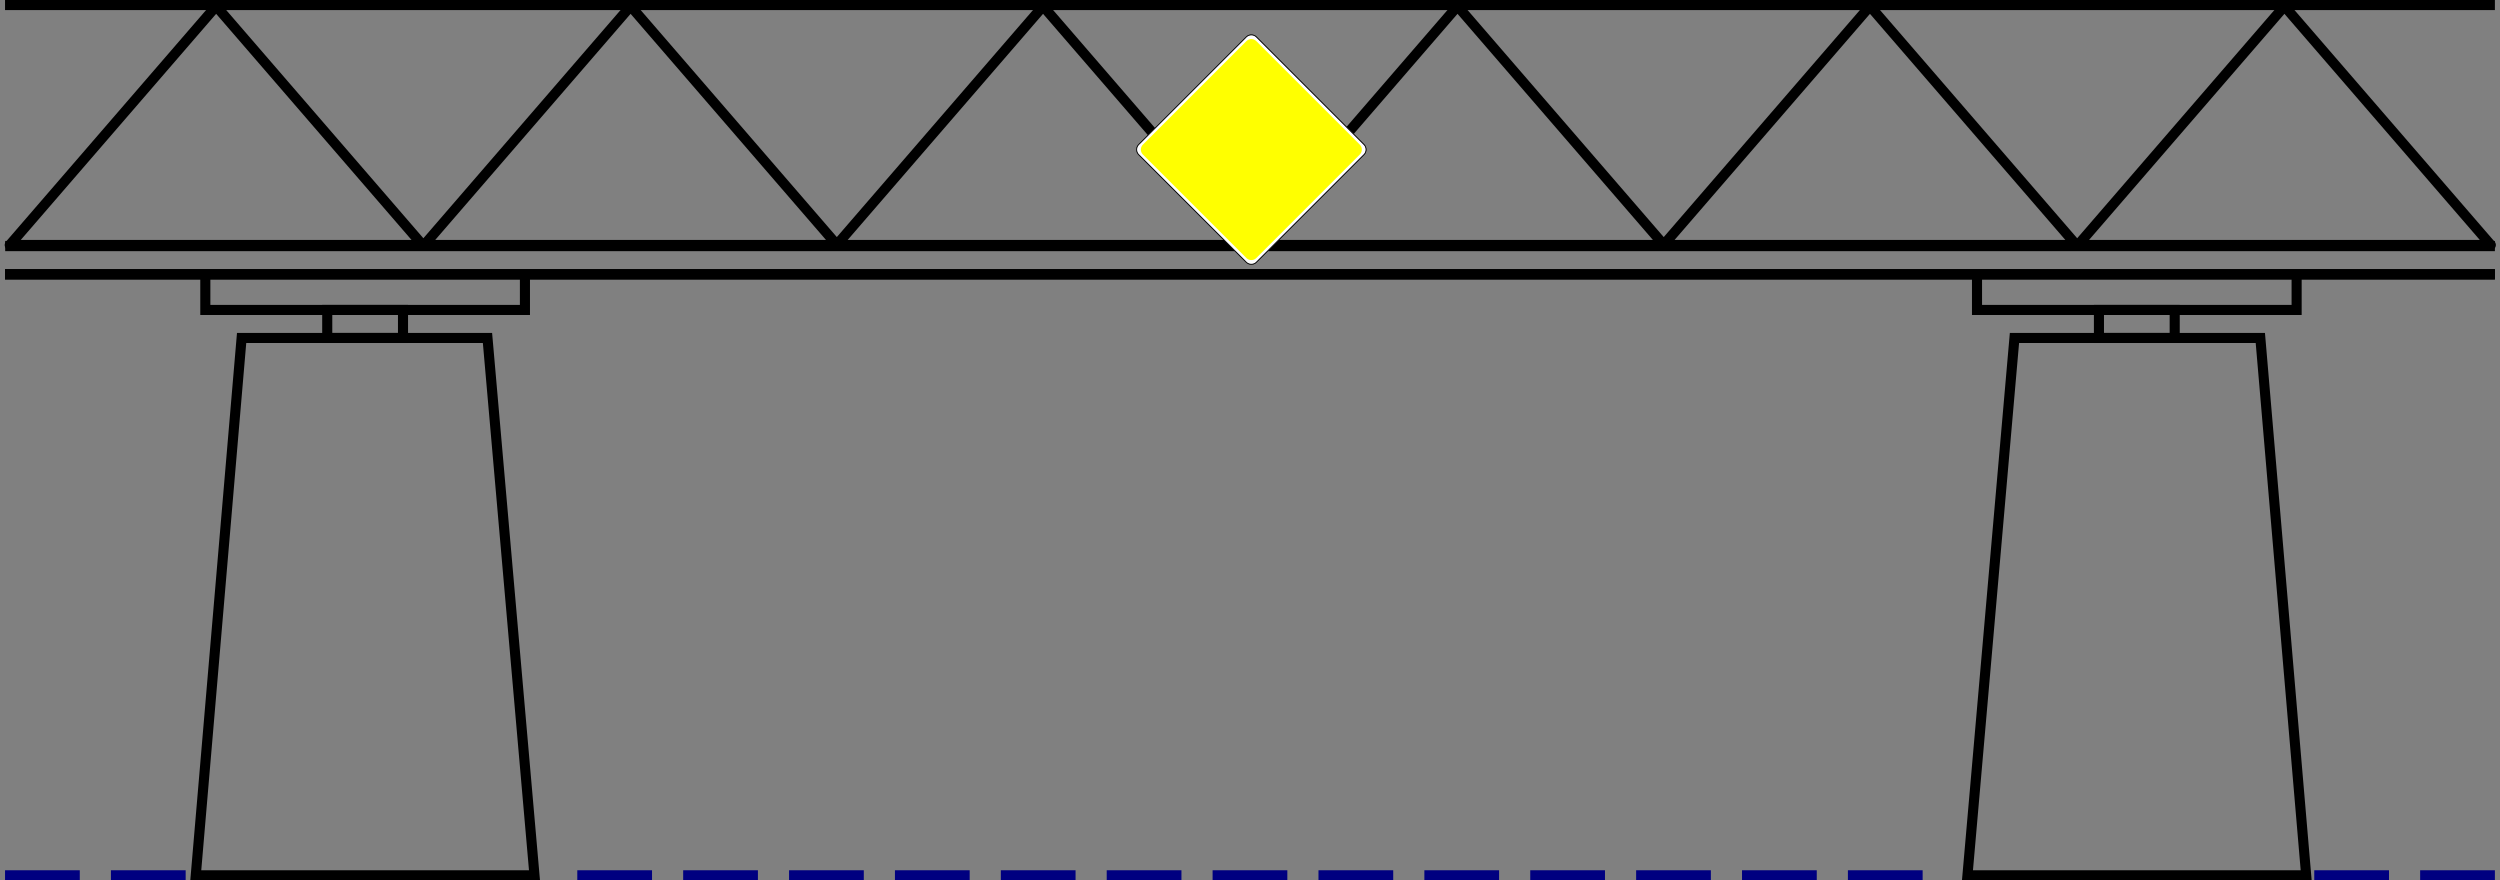 <?xml version="1.0" encoding="UTF-8" standalone="no"?>
<!-- Created with Inkscape (http://www.inkscape.org/) -->

<svg
   xmlns:dc="http://purl.org/dc/elements/1.1/"
   xmlns:cc="http://creativecommons.org/ns#"
   xmlns:rdf="http://www.w3.org/1999/02/22-rdf-syntax-ns#"
   xmlns:svg="http://www.w3.org/2000/svg"
   xmlns="http://www.w3.org/2000/svg"
   xmlns:sodipodi="http://sodipodi.sourceforge.net/DTD/sodipodi-0.dtd"
   xmlns:inkscape="http://www.inkscape.org/namespaces/inkscape"
   width="247.912"
   height="87.299"
   id="svg2"
   version="1.1"
   inkscape:version="0.47 r22583"
   sodipodi:docname="Brücke.svg">
  <rect width="100%" height="100%" fill="#808080" stroke="none"/>
  <defs
     id="defs4">
    <inkscape:perspective
       sodipodi:type="inkscape:persp3d"
       inkscape:vp_x="0 : 526.18109 : 1"
       inkscape:vp_y="0 : 1000 : 0"
       inkscape:vp_z="744.09448 : 526.18109 : 1"
       inkscape:persp3d-origin="372.04724 : 350.78739 : 1"
       id="perspective10" />
    <clipPath
       id="clipPath3074"
       clipPathUnits="userSpaceOnUse">
      <path
         id="path3076"
         d="m 0.06,840.96 594.96,0 0,-840.96 -594.96,0 0,840.96 z" />
    </clipPath>
    <clipPath
       id="clipPath3068"
       clipPathUnits="userSpaceOnUse">
      <path
         id="path3070"
         d="M 0,841 595,841 595,0 0,0 0,841 z" />
    </clipPath>
    <clipPath
       id="clipPath3056"
       clipPathUnits="userSpaceOnUse">
      <path
         id="path3058"
         d="m 0.06,840.96 594.96,0 0,-840.96 -594.96,0 0,840.96 z" />
    </clipPath>
    <clipPath
       id="clipPath3050"
       clipPathUnits="userSpaceOnUse">
      <path
         id="path3052"
         d="M 0,841 595,841 595,0 0,0 0,841 z" />
    </clipPath>
    <clipPath
       id="clipPath3044"
       clipPathUnits="userSpaceOnUse">
      <path
         id="path3046"
         clip-rule="evenodd"
         d="m 332.07,693.78 198.43,0 0,-73.7 -198.43,0 0,73.7 z" />
    </clipPath>
    <clipPath
       id="clipPath3016"
       clipPathUnits="userSpaceOnUse">
      <path
         id="path3018"
         d="m 0.06,840.96 594.96,0 0,-840.96 -594.96,0 0,840.96 z" />
    </clipPath>
    <clipPath
       id="clipPath3010"
       clipPathUnits="userSpaceOnUse">
      <path
         id="path3012"
         d="M 0,841 595,841 595,0 0,0 0,841 z" />
    </clipPath>
    <clipPath
       id="clipPath2998"
       clipPathUnits="userSpaceOnUse">
      <path
         id="path3000"
         d="m 0.06,840.96 594.96,0 0,-840.96 -594.96,0 0,840.96 z" />
    </clipPath>
    <clipPath
       id="clipPath2992"
       clipPathUnits="userSpaceOnUse">
      <path
         id="path2994"
         d="M 0,841 595,841 595,0 0,0 0,841 z" />
    </clipPath>
    <clipPath
       id="clipPath2986"
       clipPathUnits="userSpaceOnUse">
      <path
         id="path2988"
         clip-rule="evenodd"
         d="m 476.97,416.22 47.53,0 0,-47.53 -47.53,0 0,47.53 z" />
    </clipPath>
    <clipPath
       id="clipPath2958"
       clipPathUnits="userSpaceOnUse">
      <path
         id="path2960"
         d="m 0.06,840.96 594.96,0 0,-840.96 -594.96,0 0,840.96 z" />
    </clipPath>
    <clipPath
       id="clipPath2952"
       clipPathUnits="userSpaceOnUse">
      <path
         id="path2954"
         d="M 0,841 595,841 595,0 0,0 0,841 z" />
    </clipPath>
    <clipPath
       id="clipPath2940"
       clipPathUnits="userSpaceOnUse">
      <path
         id="path2942"
         d="m 0.06,840.96 594.96,0 0,-840.96 -594.96,0 0,840.96 z" />
    </clipPath>
    <clipPath
       id="clipPath2934"
       clipPathUnits="userSpaceOnUse">
      <path
         id="path2936"
         d="M 0,841 595,841 595,0 0,0 0,841 z" />
    </clipPath>
    <clipPath
       id="clipPath2928"
       clipPathUnits="userSpaceOnUse">
      <path
         id="path2930"
         clip-rule="evenodd"
         d="m 478.97,134.76 43.53,0 0,-43.53 -43.53,0 0,43.53 z" />
    </clipPath>
    <clipPath
       id="clipPath2850"
       clipPathUnits="userSpaceOnUse">
      <path
         id="path2852"
         d="m 0.06,840.96 594.96,0 0,-840.96 -594.96,0 0,840.96 z" />
    </clipPath>
    <clipPath
       id="clipPath2844"
       clipPathUnits="userSpaceOnUse">
      <path
         id="path2846"
         d="M 0,841 595,841 595,0 0,0 0,841 z" />
    </clipPath>
    <clipPath
       id="clipPath2834"
       clipPathUnits="userSpaceOnUse">
      <path
         id="path2836"
         d="M 0,0 595,0 595,841 0,841 0,0 z" />
    </clipPath>
    <inkscape:perspective
       id="perspective2824"
       inkscape:persp3d-origin="0.5 : 0.33333333 : 1"
       inkscape:vp_z="1 : 0.5 : 1"
       inkscape:vp_y="0 : 1000 : 0"
       inkscape:vp_x="0 : 0.5 : 1"
       sodipodi:type="inkscape:persp3d" />
    <inkscape:perspective
       id="perspective4223"
       inkscape:persp3d-origin="35.567425 : 23.711489 : 1"
       inkscape:vp_z="71.13485 : 35.567234 : 1"
       inkscape:vp_y="0 : 1000 : 0"
       inkscape:vp_x="0 : 35.567234 : 1"
       sodipodi:type="inkscape:persp3d" />
  </defs>
  <sodipodi:namedview
     id="base"
     pagecolor="#ffffff"
     bordercolor="#666666"
     borderopacity="1.0"
     inkscape:pageopacity="0.0"
     inkscape:pageshadow="2"
     inkscape:zoom="4.759759"
     inkscape:cx="123.95586"
     inkscape:cy="43.649502"
     inkscape:document-units="px"
     inkscape:current-layer="layer1"
     showgrid="false"
     inkscape:window-width="1280"
     inkscape:window-height="748"
     inkscape:window-x="-8"
     inkscape:window-y="-8"
     inkscape:window-maximized="1"
     showborder="true" />
  <g
     inkscape:label="Ebene 1"
     inkscape:groupmode="layer"
     id="layer1"
     transform="translate(-435.66,-230.424)">
    <path
       style="fill:none;stroke:#000000;stroke-width:1px;stroke-linecap:butt;stroke-linejoin:miter;stroke-opacity:1"
       d="m 436.16,257.624 246.905,0"
       id="path3216"
       sodipodi:nodetypes="cc" />
    <path
       sodipodi:nodetypes="cc"
       id="path3226"
       d="m 436.174,254.824 246.891,0"
       style="fill:none;stroke:#000000;stroke-width:1.013px;stroke-linecap:butt;stroke-linejoin:miter;stroke-opacity:1" />
    <path
       id="path3241"
       style="fill:none;stroke:#000000;stroke-width:1;stroke-linejoin:round;stroke-miterlimit:4;stroke-opacity:1;stroke-dasharray:none;stroke-dashoffset:0"
       d="m 662.194,231.031 -20.469,23.688 40.938,0 -20.469,-23.688 z m -41.1,0 -20.469,23.688 40.938,0 -20.469,-23.688 z m -40.9,0 -20.469,23.688 40.938,0 -20.469,-23.688 z m -41.1,0 -20.469,23.688 40.938,0 -20.469,-23.688 z m -40.9,0 -20.469,23.688 40.938,0 -20.469,-23.688 z m -41.1,0 -20.469,23.688 40.938,0 -20.469,-23.688 z" />
    <path
       sodipodi:nodetypes="cc"
       id="path3243"
       d="m 436.16,257.624 246.905,0"
       style="fill:none;stroke:#000000;stroke-width:1px;stroke-linecap:butt;stroke-linejoin:miter;stroke-opacity:1" />
    <path
       style="fill:none;stroke:#000000;stroke-width:1px;stroke-linecap:butt;stroke-linejoin:miter;stroke-opacity:1"
       d="m 436.16,257.624 246.905,0"
       id="path3245"
       sodipodi:nodetypes="cc" />
    <path
       sodipodi:nodetypes="cc"
       id="path3247"
       d="m 436.16,230.924 246.905,0"
       style="fill:none;stroke:#000000;stroke-width:1px;stroke-linecap:butt;stroke-linejoin:miter;stroke-opacity:1" />
    <g
       id="g4129">
      <path
         sodipodi:nodetypes="ccccc"
         id="path3214"
         d="m 455.074,317.223 4.546,-53.285 24.381,0 4.661,53.285 -33.588,0 z"
         style="fill:none;stroke:#000000;stroke-width:1px;stroke-linecap:butt;stroke-linejoin:miter;stroke-opacity:1" />
      <path
         sodipodi:nodetypes="cccc"
         id="path3220"
         d="m 456.021,257.624 0,3.536 31.694,0 0,-3.536"
         style="fill:none;stroke:#000000;stroke-width:1px;stroke-linecap:butt;stroke-linejoin:miter;stroke-opacity:1" />
      <path
         sodipodi:nodetypes="ccccc"
         id="path3224"
         d="m 468.111,261.16 0,2.778 7.513,0 0,-2.778 -7.513,0 z"
         style="fill:none;stroke:#000000;stroke-width:1px;stroke-linecap:butt;stroke-linejoin:miter;stroke-opacity:1" />
    </g>
    <path
       sodipodi:nodetypes="ccccc"
       id="path3260"
       d="m 664.351,317.223 -4.546,-53.285 -24.381,0 -4.661,53.285 33.588,0 z"
       style="fill:none;stroke:#000000;stroke-width:1px;stroke-linecap:butt;stroke-linejoin:miter;stroke-opacity:1" />
    <path
       sodipodi:nodetypes="cccc"
       id="path3262"
       d="m 663.404,257.624 0,3.536 -31.694,0 0,-3.536"
       style="fill:none;stroke:#000000;stroke-width:1px;stroke-linecap:butt;stroke-linejoin:miter;stroke-opacity:1" />
    <path
       sodipodi:nodetypes="ccccc"
       id="path3264"
       d="m 651.314,261.16 0,2.778 -7.513,0 0,-2.778 7.513,0 z"
       style="fill:none;stroke:#000000;stroke-width:1px;stroke-linecap:butt;stroke-linejoin:miter;stroke-opacity:1" />
    <path
       style="fill:none;stroke:#000080;stroke-width:1px;stroke-linecap:butt;stroke-linejoin:miter;stroke-opacity:1"
       d="m 503.407,317.223 7.411,0"
       id="path3289"
       sodipodi:nodetypes="cc" />
    <path
       sodipodi:nodetypes="cc"
       id="path3291"
       d="m 492.907,317.223 7.411,0"
       style="fill:none;stroke:#000080;stroke-width:1px;stroke-linecap:butt;stroke-linejoin:miter;stroke-opacity:1" />
    <path
       style="fill:none;stroke:#000080;stroke-width:1px;stroke-linecap:butt;stroke-linejoin:miter;stroke-opacity:1"
       d="m 513.907,317.223 7.411,0"
       id="path3293"
       sodipodi:nodetypes="cc" />
    <path
       sodipodi:nodetypes="cc"
       id="path3295"
       d="m 524.407,317.223 7.411,0"
       style="fill:none;stroke:#000080;stroke-width:1px;stroke-linecap:butt;stroke-linejoin:miter;stroke-opacity:1" />
    <path
       style="fill:none;stroke:#000080;stroke-width:1px;stroke-linecap:butt;stroke-linejoin:miter;stroke-opacity:1"
       d="m 534.907,317.223 7.411,0"
       id="path3297"
       sodipodi:nodetypes="cc" />
    <path
       sodipodi:nodetypes="cc"
       id="path3299"
       d="m 545.407,317.223 7.411,0"
       style="fill:none;stroke:#000080;stroke-width:1px;stroke-linecap:butt;stroke-linejoin:miter;stroke-opacity:1" />
    <path
       style="fill:none;stroke:#000080;stroke-width:1px;stroke-linecap:butt;stroke-linejoin:miter;stroke-opacity:1"
       d="m 555.907,317.223 7.411,0"
       id="path3301"
       sodipodi:nodetypes="cc" />
    <path
       sodipodi:nodetypes="cc"
       id="path3303"
       d="m 566.407,317.223 7.411,0"
       style="fill:none;stroke:#000080;stroke-width:1px;stroke-linecap:butt;stroke-linejoin:miter;stroke-opacity:1" />
    <path
       style="fill:none;stroke:#000080;stroke-width:1px;stroke-linecap:butt;stroke-linejoin:miter;stroke-opacity:1"
       d="m 576.907,317.223 7.411,0"
       id="path3305"
       sodipodi:nodetypes="cc" />
    <path
       sodipodi:nodetypes="cc"
       id="path3307"
       d="m 587.407,317.223 7.411,0"
       style="fill:none;stroke:#000080;stroke-width:1px;stroke-linecap:butt;stroke-linejoin:miter;stroke-opacity:1" />
    <path
       style="fill:none;stroke:#000080;stroke-width:1px;stroke-linecap:butt;stroke-linejoin:miter;stroke-opacity:1"
       d="m 597.907,317.223 7.411,0"
       id="path3309"
       sodipodi:nodetypes="cc" />
    <path
       sodipodi:nodetypes="cc"
       id="path3311"
       d="m 618.907,317.223 7.411,0"
       style="fill:none;stroke:#000080;stroke-width:1px;stroke-linecap:butt;stroke-linejoin:miter;stroke-opacity:1" />
    <path
       style="fill:none;stroke:#000080;stroke-width:1px;stroke-linecap:butt;stroke-linejoin:miter;stroke-opacity:1"
       d="m 608.407,317.223 7.411,0"
       id="path3313"
       sodipodi:nodetypes="cc" />
    <g
       id="g3347"
       transform="translate(5.253,0)">
      <path
         style="fill:none;stroke:#000080;stroke-width:1px;stroke-linecap:butt;stroke-linejoin:miter;stroke-opacity:1"
         d="m 441.407,317.223 7.411,0"
         id="path3343"
         sodipodi:nodetypes="cc" />
      <path
         sodipodi:nodetypes="cc"
         id="path3345"
         d="m 430.907,317.223 7.411,0"
         style="fill:none;stroke:#000080;stroke-width:1px;stroke-linecap:butt;stroke-linejoin:miter;stroke-opacity:1" />
    </g>
    <g
       transform="translate(234.247,0)"
       id="g3351">
      <path
         sodipodi:nodetypes="cc"
         id="path3353"
         d="m 441.407,317.223 7.411,0"
         style="fill:none;stroke:#000080;stroke-width:1px;stroke-linecap:butt;stroke-linejoin:miter;stroke-opacity:1" />
      <path
         style="fill:none;stroke:#000080;stroke-width:1px;stroke-linecap:butt;stroke-linejoin:miter;stroke-opacity:1"
         d="m 430.907,317.223 7.411,0"
         id="path3355"
         sodipodi:nodetypes="cc" />
    </g>
    <g
       transform="matrix(0.321,0,0,0.321,458.816,74.097)"
       id="layer1-4"
       inkscape:label="Ebene 1">
      <path
         d="m 312.88,567.964 -33.205,-33.205 -0.006,-0.006 c -0.066,-0.068 -0.129,-0.14 -0.186,-0.215 -0.058,-0.076 -0.11,-0.155 -0.156,-0.239 -0.049,-0.081 -0.091,-0.168 -0.126,-0.255 -0.036,-0.087 -0.066,-0.179 -0.09,-0.27 -0.024,-0.091 -0.043,-0.185 -0.055,-0.28 -0.013,-0.094 -0.019,-0.189 -0.018,-0.284 -10e-4,-0.095 0.005,-0.19 0.018,-0.284 0.013,-0.095 0.031,-0.188 0.056,-0.28 0.024,-0.091 0.054,-0.181 0.089,-0.27 0.036,-0.087 0.079,-0.172 0.126,-0.255 0.046,-0.084 0.099,-0.164 0.155,-0.239 0.058,-0.076 0.12,-0.149 0.188,-0.215 l 0.006,-0.006 0.006,-0.006 33.199,-33.199 0.006,-0.006 0.006,-0.006 c 0.068,-0.066 0.139,-0.129 0.215,-0.186 0.075,-0.058 0.155,-0.11 0.237,-0.156 0.083,-0.049 0.168,-0.09 0.256,-0.126 0.087,-0.036 0.177,-0.066 0.27,-0.089 0.092,-0.025 0.185,-0.044 0.28,-0.056 0.094,-0.013 0.189,-0.018 0.284,-0.018 0.095,0 0.19,0.005 0.284,0.018 0.095,0.013 0.188,0.031 0.28,0.056 0.091,0.024 0.181,0.054 0.27,0.09 0.087,0.035 0.172,0.077 0.255,0.125 0.084,0.046 0.164,0.099 0.24,0.156 0.075,0.056 0.146,0.119 0.214,0.186 l 0.006,0.006 0.006,0.006 33.199,33.199 0.006,0.006 0.006,0.006 c 0.066,0.068 0.129,0.139 0.186,0.215 0.058,0.075 0.11,0.155 0.156,0.239 0.048,0.081 0.09,0.166 0.126,0.255 0.035,0.087 0.065,0.179 0.089,0.27 0.025,0.092 0.044,0.185 0.056,0.28 0.013,0.094 0.019,0.189 0.018,0.284 0.001,0.095 -0.005,0.19 -0.018,0.285 -0.013,0.094 -0.031,0.188 -0.056,0.279 -0.024,0.091 -0.054,0.182 -0.09,0.27 -0.036,0.087 -0.077,0.174 -0.125,0.255 -0.046,0.084 -0.099,0.164 -0.156,0.24 -0.056,0.075 -0.119,0.147 -0.186,0.214 l -0.007,0.006 -33.204,33.205 -0.006,0.006 -0.006,0.006 c -0.068,0.066 -0.14,0.129 -0.215,0.186 -0.076,0.058 -0.155,0.11 -0.239,0.156 -0.081,0.049 -0.168,0.09 -0.255,0.126 -0.087,0.036 -0.179,0.065 -0.27,0.089 -0.092,0.025 -0.185,0.044 -0.28,0.056 -0.094,0.013 -0.189,0.019 -0.284,0.018 -0.095,0.001 -0.19,-0.005 -0.284,-0.018 -0.095,-0.013 -0.189,-0.031 -0.28,-0.056 -0.092,-0.024 -0.182,-0.054 -0.27,-0.09 -0.087,-0.036 -0.174,-0.077 -0.256,-0.125 -0.083,-0.046 -0.163,-0.099 -0.239,-0.156 -0.076,-0.056 -0.147,-0.119 -0.214,-0.186 l -0.006,-0.006 -0.006,-0.006 z"
         style="fill:none;stroke:#231f20;stroke-width:0.27;stroke-linecap:butt;stroke-linejoin:bevel;stroke-miterlimit:22.926;stroke-opacity:1;stroke-dasharray:none"
         id="path17763" />
      <path
         id="path17767"
         style="fill:#ffffff;stroke:#000000;stroke-width:0.27;stroke-linecap:butt;stroke-linejoin:bevel;stroke-miterlimit:22.926;stroke-opacity:1;stroke-dasharray:none"
         d="m 312.855,567.989 0.006,0.006 0.006,0.006 c 0.069,0.068 0.141,0.131 0.219,0.19 0.076,0.059 0.158,0.111 0.241,0.159 0.084,0.049 0.17,0.091 0.26,0.128 0.089,0.037 0.181,0.068 0.275,0.091 0.092,0.025 0.188,0.044 0.284,0.056 0.095,0.013 0.193,0.019 0.289,0.019 0.096,0 0.193,-0.006 0.289,-0.019 0.095,-0.013 0.19,-0.031 0.284,-0.056 0.094,-0.025 0.185,-0.055 0.274,-0.091 0.09,-0.037 0.176,-0.08 0.26,-0.128 0.085,-0.048 0.166,-0.1 0.242,-0.159 0.077,-0.058 0.15,-0.121 0.217,-0.19 l 0.007,-0.006 0.005,-0.006 33.2,-33.199 0.006,-0.006 0.005,-0.006 c 0.069,-0.069 0.131,-0.141 0.19,-0.219 0.059,-0.076 0.111,-0.158 0.159,-0.241 0.05,-0.084 0.092,-0.17 0.129,-0.26 0.036,-0.09 0.066,-0.181 0.09,-0.275 0.025,-0.092 0.045,-0.188 0.058,-0.284 0.013,-0.095 0.019,-0.191 0.018,-0.289 10e-4,-0.096 -0.005,-0.193 -0.018,-0.289 -0.013,-0.095 -0.031,-0.19 -0.056,-0.284 -0.025,-0.094 -0.055,-0.185 -0.092,-0.274 -0.036,-0.09 -0.079,-0.177 -0.128,-0.26 -0.046,-0.085 -0.1,-0.166 -0.158,-0.244 -0.059,-0.076 -0.122,-0.15 -0.191,-0.217 l -0.005,-0.006 -0.006,-0.006 -33.2,-33.199 -0.005,-0.006 -0.006,-0.006 c -0.069,-0.068 -0.142,-0.131 -0.219,-0.189 -0.077,-0.059 -0.158,-0.113 -0.242,-0.159 -0.083,-0.05 -0.17,-0.092 -0.26,-0.129 -0.089,-0.036 -0.18,-0.068 -0.274,-0.091 -0.094,-0.025 -0.189,-0.044 -0.284,-0.056 -0.096,-0.013 -0.193,-0.019 -0.289,-0.018 -0.098,-10e-4 -0.194,0.005 -0.289,0.018 -0.096,0.013 -0.191,0.031 -0.284,0.056 -0.094,0.025 -0.186,0.055 -0.275,0.091 -0.09,0.037 -0.176,0.08 -0.26,0.129 -0.085,0.046 -0.165,0.099 -0.242,0.158 -0.077,0.058 -0.15,0.121 -0.217,0.19 l -0.006,0.006 -0.006,0.006 -33.199,33.199 -0.006,0.006 -0.006,0.006 c -0.069,0.069 -0.131,0.141 -0.19,0.219 -0.059,0.076 -0.111,0.158 -0.159,0.242 -0.049,0.083 -0.091,0.17 -0.129,0.259 -0.036,0.09 -0.066,0.181 -0.09,0.275 -0.025,0.094 -0.044,0.189 -0.056,0.284 -0.014,0.096 -0.019,0.193 -0.019,0.289 0,0.098 0.005,0.194 0.018,0.289 0.014,0.096 0.033,0.191 0.058,0.284 0.024,0.094 0.055,0.185 0.091,0.275 0.036,0.089 0.079,0.176 0.128,0.26 0.048,0.084 0.1,0.165 0.159,0.242 0.058,0.077 0.121,0.15 0.19,0.217 l 0.006,0.006 0.006,0.006 33.199,33.199 z" />
      <path
         d="m 315.971,566.704 -0.013,0.011 c -0.066,0.066 -0.138,0.129 -0.211,0.185 -0.075,0.058 -0.154,0.109 -0.236,0.155 -0.081,0.048 -0.165,0.089 -0.253,0.124 -0.086,0.036 -0.176,0.065 -0.268,0.089 -0.09,0.025 -0.182,0.043 -0.275,0.055 -0.094,0.013 -0.188,0.018 -0.281,0.018 -0.094,0 -0.188,-0.005 -0.281,-0.018 -0.092,-0.011 -0.185,-0.03 -0.276,-0.055 -0.09,-0.024 -0.18,-0.052 -0.266,-0.089 -0.087,-0.036 -0.171,-0.077 -0.253,-0.124 -0.083,-0.046 -0.161,-0.098 -0.236,-0.154 -0.075,-0.056 -0.146,-0.119 -0.212,-0.186 l -0.011,-0.011 -31.957,-31.956 -0.011,-0.013 c -0.066,-0.066 -0.128,-0.138 -0.185,-0.212 -0.056,-0.075 -0.109,-0.154 -0.154,-0.235 -0.048,-0.081 -0.09,-0.165 -0.125,-0.253 -0.035,-0.087 -0.065,-0.176 -0.089,-0.268 -0.024,-0.09 -0.043,-0.182 -0.055,-0.276 -0.011,-0.092 -0.018,-0.186 -0.018,-0.281 0,-0.094 0.006,-0.188 0.018,-0.28 0.013,-0.094 0.031,-0.185 0.055,-0.276 0.024,-0.091 0.054,-0.18 0.09,-0.268 0.035,-0.086 0.076,-0.17 0.124,-0.253 0.045,-0.081 0.096,-0.161 0.154,-0.236 0.056,-0.075 0.117,-0.145 0.185,-0.211 l 0.011,-0.013 31.957,-31.956 0.011,-0.011 c 0.068,-0.066 0.139,-0.128 0.212,-0.185 0.075,-0.058 0.154,-0.109 0.236,-0.155 0.08,-0.048 0.165,-0.089 0.253,-0.124 0.086,-0.036 0.175,-0.065 0.266,-0.089 0.091,-0.025 0.184,-0.043 0.276,-0.055 0.094,-0.013 0.188,-0.018 0.281,-0.018 0.094,0 0.188,0.005 0.281,0.018 0.092,0.011 0.185,0.03 0.275,0.055 0.091,0.024 0.181,0.054 0.268,0.089 0.086,0.036 0.171,0.077 0.253,0.124 0.083,0.046 0.161,0.098 0.236,0.154 0.075,0.058 0.146,0.119 0.211,0.186 l 0.013,0.011 31.956,31.956 0.013,0.013 c 0.065,0.068 0.128,0.138 0.184,0.212 0.058,0.075 0.109,0.154 0.155,0.235 0.048,0.081 0.089,0.165 0.125,0.253 0.035,0.087 0.065,0.176 0.087,0.268 0.025,0.091 0.044,0.182 0.055,0.276 0.013,0.092 0.019,0.186 0.019,0.28 0,0.095 -0.006,0.189 -0.018,0.281 -0.013,0.094 -0.031,0.186 -0.056,0.276 -0.024,0.091 -0.052,0.18 -0.089,0.268 -0.035,0.086 -0.077,0.17 -0.124,0.253 -0.046,0.081 -0.098,0.161 -0.154,0.236 -0.056,0.075 -0.119,0.145 -0.185,0.211 l -0.013,0.013 -31.956,31.956"
         style="fill:#ffff00;fill-opacity:1;fill-rule:evenodd;stroke:none"
         id="path17759" />
    </g>
  </g>
</svg>
